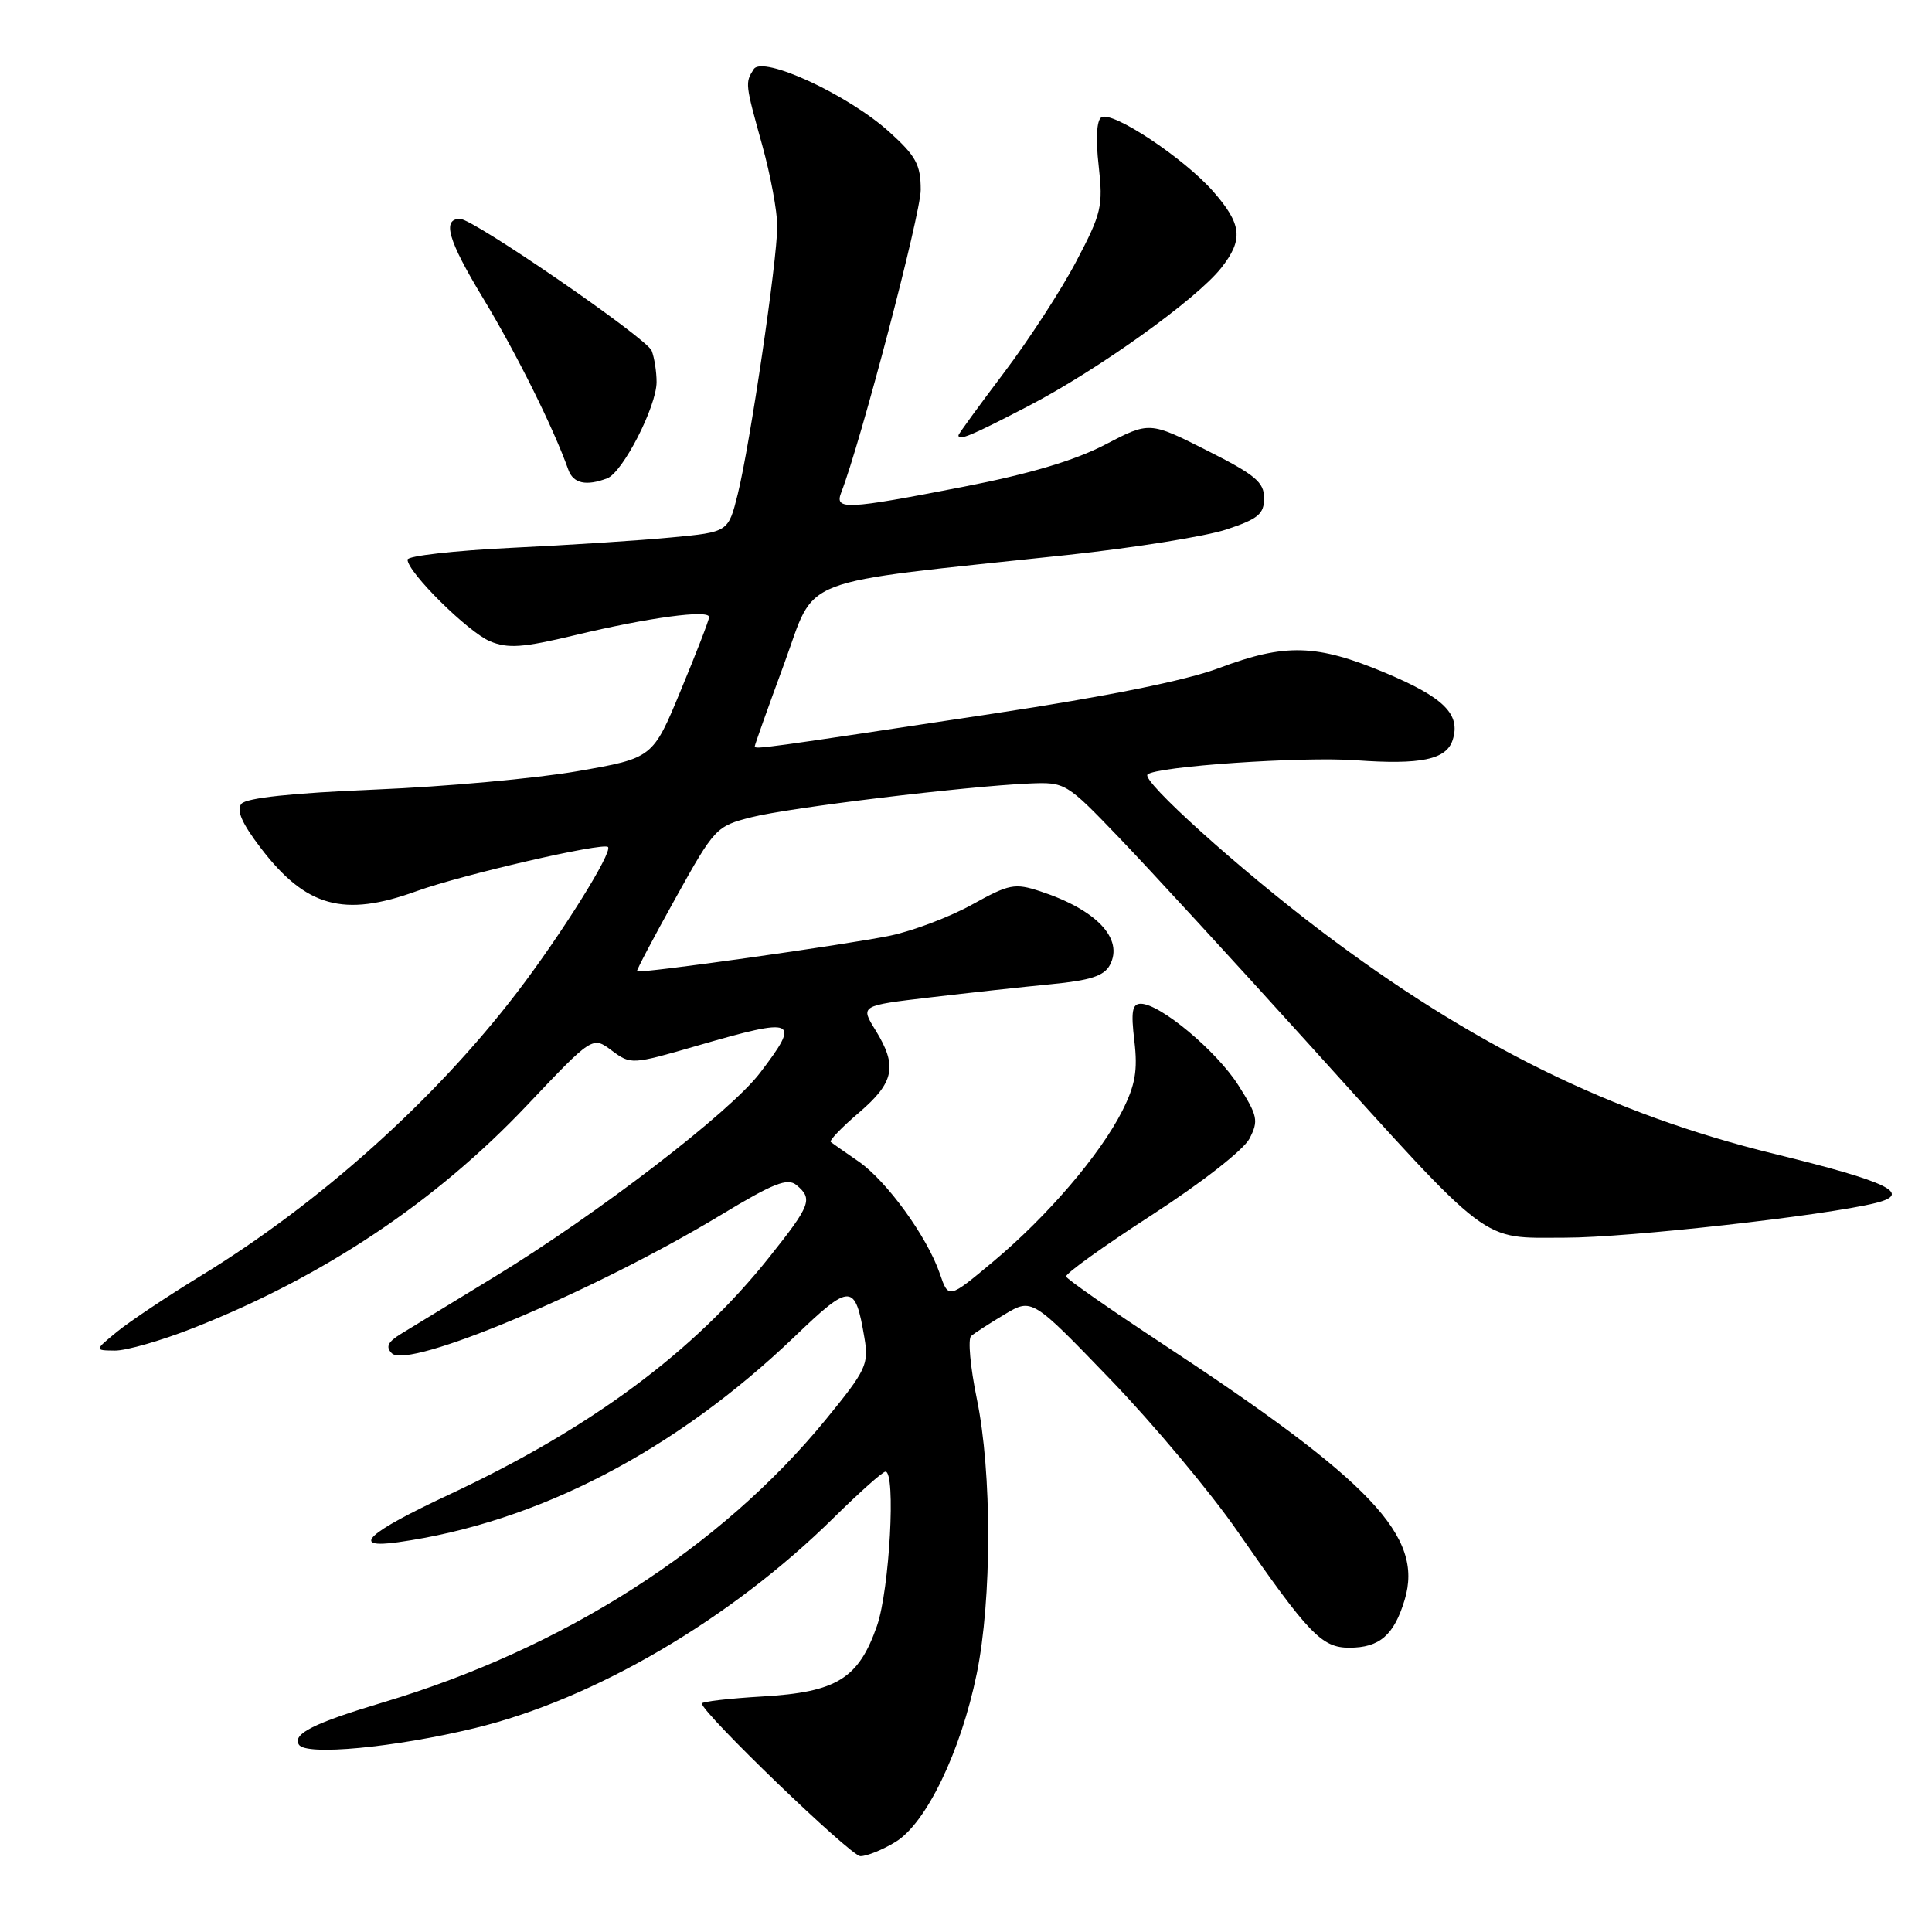 <?xml version="1.0" encoding="UTF-8" standalone="no"?>
<!DOCTYPE svg PUBLIC "-//W3C//DTD SVG 1.1//EN" "http://www.w3.org/Graphics/SVG/1.1/DTD/svg11.dtd" >
<svg xmlns="http://www.w3.org/2000/svg" xmlns:xlink="http://www.w3.org/1999/xlink" version="1.1" viewBox="0 0 256 256">
 <g >
 <path fill="currentColor"
d=" M 118.67 244.06 C 122.73 241.58 127.30 232.11 129.42 221.79 C 131.44 211.94 131.45 195.07 129.43 185.33 C 128.57 181.15 128.23 177.42 128.68 177.03 C 129.13 176.64 131.13 175.35 133.12 174.16 C 136.74 172.00 136.74 172.00 147.12 182.77 C 152.83 188.70 160.43 197.77 164.00 202.94 C 173.43 216.55 175.14 218.33 178.79 218.33 C 182.80 218.33 184.72 216.67 186.13 211.97 C 188.65 203.56 181.81 196.34 154.00 178.04 C 147.12 173.51 141.39 169.51 141.26 169.15 C 141.13 168.79 146.24 165.12 152.61 161.00 C 159.22 156.72 164.78 152.37 165.56 150.88 C 166.79 148.50 166.66 147.86 164.10 143.82 C 161.21 139.26 153.72 133.00 151.16 133.00 C 150.02 133.00 149.84 134.03 150.31 137.94 C 150.77 141.84 150.43 143.78 148.70 147.21 C 145.75 153.03 138.79 161.16 131.59 167.18 C 125.68 172.12 125.68 172.12 124.53 168.76 C 122.85 163.87 117.49 156.47 113.75 153.89 C 111.96 152.66 110.31 151.50 110.08 151.32 C 109.84 151.14 111.53 149.38 113.83 147.42 C 118.52 143.40 118.94 141.26 116.00 136.49 C 113.99 133.25 113.99 133.25 123.25 132.16 C 128.34 131.56 135.55 130.77 139.28 130.41 C 144.46 129.91 146.29 129.32 147.06 127.88 C 148.93 124.39 145.30 120.55 137.83 118.10 C 134.45 116.99 133.72 117.14 128.83 119.85 C 125.90 121.48 121.03 123.33 118.00 123.97 C 112.37 125.15 84.69 129.05 84.40 128.70 C 84.31 128.59 86.61 124.22 89.52 119.00 C 94.68 109.71 94.90 109.47 99.56 108.29 C 104.53 107.02 127.92 104.19 136.35 103.82 C 141.17 103.62 141.26 103.67 148.35 111.06 C 152.28 115.16 163.50 127.36 173.27 138.17 C 197.95 165.47 196.00 164.00 207.40 164.00 C 215.71 164.00 241.87 161.07 248.55 159.40 C 253.47 158.16 250.22 156.59 235.05 152.88 C 213.65 147.65 195.01 138.48 175.00 123.33 C 164.16 115.12 151.23 103.47 152.05 102.63 C 153.10 101.56 172.56 100.22 179.67 100.74 C 188.29 101.36 191.66 100.65 192.49 98.04 C 193.57 94.64 191.33 92.42 183.57 89.16 C 174.47 85.34 170.31 85.22 161.53 88.52 C 157.18 90.16 146.69 92.28 131.66 94.55 C 100.86 99.21 100.00 99.33 100.01 98.89 C 100.02 98.67 101.76 93.78 103.89 88.00 C 108.26 76.12 104.80 77.45 141.50 73.53 C 150.30 72.58 159.75 71.07 162.50 70.16 C 166.72 68.76 167.50 68.11 167.50 66.00 C 167.50 63.89 166.32 62.91 159.91 59.68 C 152.31 55.85 152.31 55.85 146.41 58.93 C 142.40 61.02 136.38 62.81 127.66 64.50 C 112.04 67.54 110.55 67.61 111.47 65.25 C 114.03 58.69 122.00 28.35 122.00 25.16 C 122.00 21.82 121.37 20.67 117.85 17.49 C 112.39 12.55 101.05 7.31 99.87 9.17 C 98.72 10.98 98.73 11.07 101.00 19.24 C 102.10 23.21 103.00 28.04 102.99 29.98 C 102.99 34.52 99.37 59.00 97.75 65.50 C 96.50 70.50 96.50 70.50 89.00 71.21 C 84.88 71.61 75.31 72.23 67.75 72.59 C 60.19 72.96 54.00 73.66 54.00 74.15 C 54.00 75.82 62.04 83.77 64.94 84.98 C 67.32 85.96 69.29 85.82 76.16 84.17 C 85.95 81.82 94.01 80.74 93.96 81.77 C 93.95 82.17 92.26 86.54 90.21 91.47 C 86.50 100.45 86.50 100.45 76.50 102.19 C 71.00 103.15 58.96 104.24 49.74 104.62 C 38.72 105.08 32.65 105.72 31.99 106.51 C 31.29 107.35 32.05 109.09 34.54 112.35 C 40.53 120.20 45.54 121.59 55.21 118.08 C 61.21 115.91 79.92 111.59 80.56 112.23 C 81.22 112.89 74.40 123.80 68.51 131.50 C 57.62 145.74 42.37 159.41 26.68 169.01 C 22.18 171.76 17.15 175.12 15.50 176.47 C 12.50 178.93 12.50 178.93 15.22 178.96 C 16.72 178.98 21.45 177.62 25.72 175.93 C 42.94 169.13 57.73 159.24 69.81 146.48 C 78.51 137.29 78.51 137.29 81.06 139.20 C 83.59 141.08 83.70 141.08 92.42 138.55 C 105.54 134.75 106.15 135.02 100.70 142.17 C 96.71 147.40 79.20 160.85 65.50 169.20 C 60.00 172.55 54.44 175.95 53.14 176.74 C 51.38 177.82 51.07 178.47 51.92 179.32 C 54.09 181.49 78.75 171.12 95.52 160.99 C 102.48 156.78 104.35 156.04 105.54 157.03 C 107.74 158.86 107.43 159.68 101.96 166.55 C 91.96 179.12 78.32 189.24 59.49 198.05 C 48.57 203.16 46.34 205.25 52.75 204.35 C 71.20 201.75 89.46 192.28 105.31 177.09 C 112.73 169.97 113.31 169.99 114.54 177.26 C 115.14 180.78 114.78 181.54 109.46 188.05 C 95.51 205.10 74.72 218.40 50.87 225.54 C 41.55 228.33 38.72 229.75 39.61 231.18 C 40.53 232.67 52.27 231.56 62.89 228.99 C 78.77 225.15 96.84 214.56 110.50 201.08 C 113.89 197.74 116.96 195.00 117.33 195.00 C 118.73 195.00 117.87 210.61 116.21 215.42 C 113.77 222.43 110.87 224.22 101.04 224.79 C 96.62 225.05 93.00 225.47 93.00 225.72 C 93.00 226.94 112.69 245.91 114.00 245.95 C 114.83 245.97 116.93 245.12 118.67 244.06 Z  M 80.46 63.38 C 82.53 62.58 87.00 53.85 87.00 50.62 C 87.00 49.27 86.71 47.40 86.35 46.47 C 85.72 44.83 62.72 29.00 60.97 29.00 C 58.55 29.00 59.35 31.81 63.99 39.48 C 68.45 46.86 73.33 56.68 75.31 62.25 C 75.96 64.07 77.68 64.44 80.46 63.38 Z  M 136.31 53.78 C 145.52 48.99 158.56 39.64 161.82 35.50 C 164.78 31.74 164.57 29.72 160.75 25.36 C 156.88 20.95 147.38 14.65 145.94 15.54 C 145.31 15.93 145.17 18.39 145.58 21.97 C 146.18 27.33 145.96 28.28 142.61 34.63 C 140.63 38.41 136.30 45.07 133.00 49.43 C 129.70 53.80 127.00 57.51 127.00 57.68 C 127.00 58.45 128.69 57.74 136.31 53.78 Z "/>
</g>
</svg>